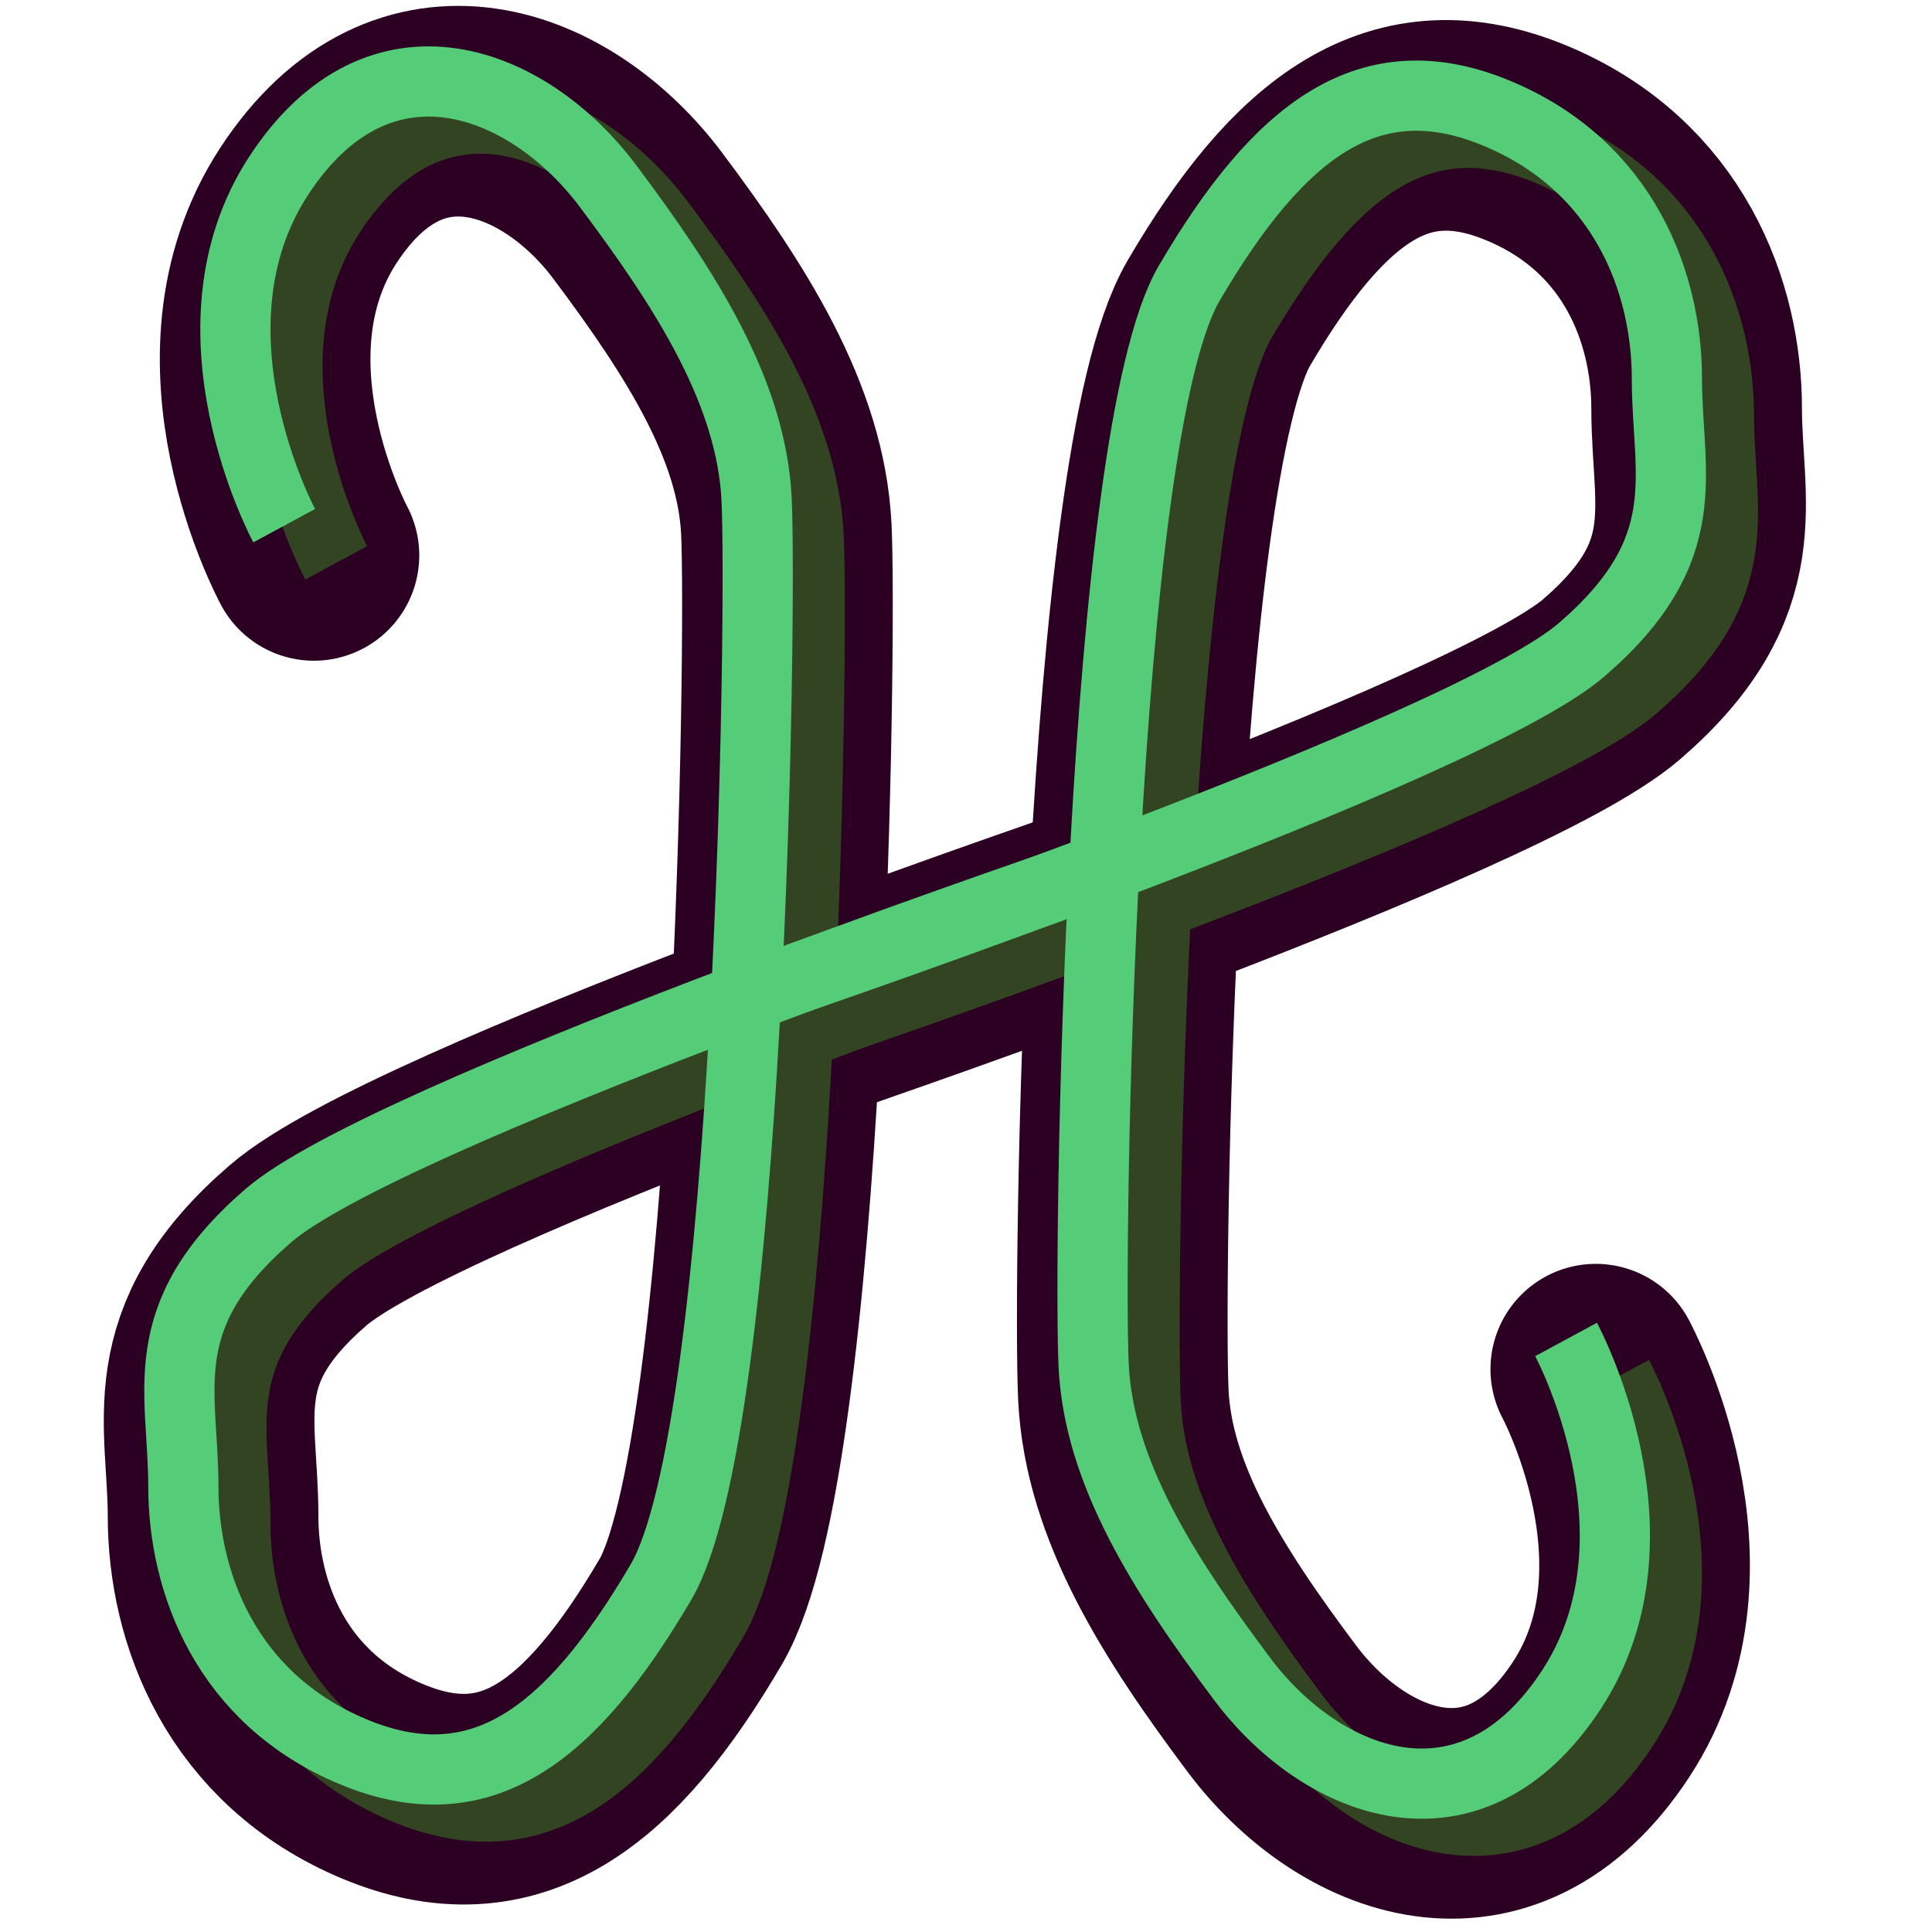 <?xml version="1.0" encoding="UTF-8" standalone="no"?>
<!-- Created with Inkscape (http://www.inkscape.org/) -->

<svg
   xmlns:dc="http://purl.org/dc/elements/1.1/"
   xmlns:cc="http://creativecommons.org/ns#"
   xmlns:rdf="http://www.w3.org/1999/02/22-rdf-syntax-ns#"
   xmlns:svg="http://www.w3.org/2000/svg"
   xmlns="http://www.w3.org/2000/svg"
   xmlns:sodipodi="http://sodipodi.sourceforge.net/DTD/sodipodi-0.dtd"
   xmlns:inkscape="http://www.inkscape.org/namespaces/inkscape"
   width="520"
   height="520"
   viewBox="0 0 137.583 137.583"
   version="1.1"
   id="svg8"
   sodipodi:docname="halivert-logo-v5.svg"
   inkscape:version="0.92.4 5da689c313, 2019-01-14">
  <defs
     id="defs2" />
  <sodipodi:namedview
     id="base"
     pagecolor="#ffffff"
     bordercolor="#666666"
     borderopacity="1.0"
     inkscape:pageopacity="0.0"
     inkscape:pageshadow="2"
     inkscape:zoom="0.7"
     inkscape:cx="192.84085"
     inkscape:cy="280.54308"
     inkscape:document-units="mm"
     inkscape:current-layer="layer5"
     showgrid="false"
     inkscape:window-width="1366"
     inkscape:window-height="709"
     inkscape:window-x="0"
     inkscape:window-y="30"
     inkscape:window-maximized="1"
     units="px" />
  <g
     inkscape:groupmode="layer"
     id="layer5"
     inkscape:label="Background"
     transform="translate(-14.701,-56.897)" />
  <g
     inkscape:groupmode="layer"
     id="layer4"
     inkscape:label="ControlBorder"
     transform="translate(-14.701,-56.897)">
    <path
       style="fill:none;stroke:#ffffff;stroke-width:15;stroke-linecap:butt;stroke-linejoin:miter;stroke-miterlimit:4;stroke-dasharray:none;stroke-opacity:0"
       d="m 38.645,96.977 c 0,0 -7.56,-13.985 -0.378,-24.946 7.182,-10.961 17.765,-6.804 23.435,0.756 5.67,7.56 10.205,14.741 10.583,22.301 0.378,7.56 -0.378,66.146 -6.804,77.107 -6.426,10.961 -12.851,15.875 -21.923,12.095 -9.071,-3.78 -12.095,-12.095 -12.095,-18.899 0,-6.804 -2.268,-12.095 6.048,-19.277 8.315,-7.182 55.94,-23.435 55.94,-23.435"
       id="path4665-8"
       inkscape:connector-curvature="0" />
    <path
       style="fill:none;stroke:#ffffff;stroke-width:15;stroke-linecap:butt;stroke-linejoin:miter;stroke-miterlimit:4;stroke-dasharray:none;stroke-opacity:0"
       d="m 129.928,154.929 c 0,0 7.56,13.985 0.378,24.946 -7.182,10.961 -17.765,6.804 -23.435,-0.756 -5.67,-7.56 -10.205,-14.741 -10.583,-22.301 -0.378,-7.56 0.378,-66.146 6.804,-77.107 6.426,-10.961 12.851,-15.875 21.923,-12.095 9.071,3.78 12.095,12.095 12.095,18.899 0,6.804 2.268,12.095 -6.048,19.277 -8.315,7.182 -55.94,23.435 -55.94,23.435"
       id="path4665-9-9"
       inkscape:connector-curvature="0" />
    <path
       style="fill:none;stroke:#ffffff;stroke-width:15;stroke-linecap:butt;stroke-linejoin:miter;stroke-miterlimit:4;stroke-dasharray:none;stroke-opacity:0"
       d="m 159.977,82.438 c 0,0 -7.56,-13.985 -0.378,-24.946 7.182,-10.961 17.765,-6.804 23.435,0.756 5.67,7.56 10.205,14.741 10.583,22.301 0.378,7.56 -0.378,66.146 -6.804,77.107 -6.426,10.961 -12.851,15.875 -21.923,12.095 -9.071,-3.78 -12.095,-12.095 -12.095,-18.899 0,-6.804 -2.268,-12.095 6.048,-19.277 8.315,-7.182 55.94,-23.435 55.94,-23.435"
       id="path4665-26"
       inkscape:connector-curvature="0" />
    <path
       style="fill:none;stroke:#ffffff;stroke-width:15;stroke-linecap:butt;stroke-linejoin:miter;stroke-miterlimit:4;stroke-dasharray:none;stroke-opacity:0"
       d="m 251.261,140.39 c 0,0 7.56,13.985 0.378,24.946 -7.182,10.961 -17.765,6.804 -23.435,-0.756 -5.67,-7.56 -10.205,-14.741 -10.583,-22.301 -0.378,-7.56 0.378,-66.146 6.804,-77.107 6.426,-10.961 12.851,-15.875 21.923,-12.095 9.071,3.78 12.095,12.095 12.095,18.899 0,6.804 2.268,12.095 -6.048,19.277 -8.315,7.182 -55.94,23.435 -55.94,23.435"
       id="path4665-9-6"
       inkscape:connector-curvature="0" />
    <path
       style="fill:none;stroke:#2b0022;stroke-width:15;stroke-linecap:round;stroke-linejoin:miter;stroke-miterlimit:4;stroke-dasharray:none;stroke-opacity:1;paint-order:normal"
       d="m 37.057,96.448 c 0,0 -7.56,-13.985 -0.378,-24.946 7.182,-10.961 17.765,-6.804 23.435,0.756 5.67,7.56 10.205,14.741 10.583,22.301 0.378,7.56 -0.378,66.146 -6.804,77.107 -6.426,10.961 -12.851,15.875 -21.923,12.095 -9.071,-3.78 -12.095,-12.095 -12.095,-18.899 0,-6.804 -2.268,-12.095 6.048,-19.277 8.315,-7.182 55.94,-23.434 55.94,-23.434"
       id="path4665-4"
       inkscape:connector-curvature="0" />
    <path
       style="fill:none;stroke:#2b0022;stroke-width:15;stroke-linecap:round;stroke-linejoin:miter;stroke-miterlimit:4;stroke-dasharray:none;stroke-opacity:1;paint-order:normal"
       d="m 128.341,154.4 c 0,0 7.56,13.985 0.378,24.946 -7.182,10.961 -17.765,6.804 -23.435,-0.756 -5.67,-7.56 -10.205,-14.741 -10.583,-22.301 -0.378,-7.56 0.378,-66.146 6.804,-77.107 6.426,-10.961 12.851,-15.875 21.923,-12.095 9.071,3.78 12.095,12.095 12.095,18.899 0,6.804 2.268,12.095 -6.048,19.277 -8.315,7.181 -55.94,23.434 -55.94,23.434"
       id="path4665-9-95"
       inkscape:connector-curvature="0" />
  </g>
  <g
     inkscape:groupmode="layer"
     id="layer2"
     inkscape:label="Shadow"
     transform="translate(-14.701,-56.897)">
    <path
       style="fill:none;stroke:#334422;stroke-width:5;stroke-linecap:butt;stroke-linejoin:miter;stroke-miterlimit:4;stroke-dasharray:none;stroke-opacity:1"
       d="m 38.645,96.977 c 0,0 -7.56,-13.985 -0.378,-24.946 7.182,-10.961 17.765,-6.804 23.435,0.756 5.67,7.56 10.205,14.741 10.583,22.301 0.378,7.56 -0.378,66.146 -6.804,77.107 -6.426,10.961 -12.851,15.875 -21.923,12.095 -9.071,-3.78 -12.095,-12.095 -12.095,-18.899 0,-6.804 -2.268,-12.095 6.048,-19.277 8.315,-7.182 55.94,-23.435 55.94,-23.435"
       id="path4665-2"
       inkscape:connector-curvature="0" />
    <path
       style="fill:none;stroke:#334422;stroke-width:5;stroke-linecap:butt;stroke-linejoin:miter;stroke-miterlimit:4;stroke-dasharray:none;stroke-opacity:1"
       d="m 129.928,154.929 c 0,0 7.56,13.985 0.378,24.946 -7.182,10.961 -17.765,6.804 -23.435,-0.756 -5.67,-7.56 -10.205,-14.741 -10.583,-22.301 -0.378,-7.56 0.378,-66.146 6.804,-77.107 6.426,-10.961 12.851,-15.875 21.923,-12.095 9.071,3.78 12.095,12.095 12.095,18.899 0,6.804 2.268,12.095 -6.048,19.277 -8.315,7.182 -55.941,23.435 -55.941,23.435"
       id="path4665-9-0"
       inkscape:connector-curvature="0" />
  </g>
  <g
     inkscape:groupmode="layer"
     id="layer3"
     inkscape:label="Emerald"
     transform="translate(-14.701,-56.897)">
    <path
       style="fill:none;stroke:#55cc77;stroke-width:5;stroke-linecap:butt;stroke-linejoin:miter;stroke-miterlimit:4;stroke-dasharray:none;stroke-opacity:1"
       d="m 34.94,94.332 c 0,0 -7.56,-13.985 -0.378,-24.946 7.182,-10.961 17.765,-6.804 23.435,0.756 5.67,7.56 10.205,14.741 10.583,22.301 0.378,7.56 -0.378,66.146 -6.804,77.107 -6.426,10.961 -12.851,15.875 -21.923,12.095 -9.071,-3.78 -12.095,-12.095 -12.095,-18.899 0,-6.804 -2.268,-12.095 6.048,-19.277 8.315,-7.182 55.94,-23.435 55.94,-23.435"
       id="path4665"
       inkscape:connector-curvature="0" />
    <path
       style="fill:none;stroke:#55cc77;stroke-width:5;stroke-linecap:butt;stroke-linejoin:miter;stroke-miterlimit:4;stroke-dasharray:none;stroke-opacity:1"
       d="m 126.224,152.283 c 0,0 7.56,13.985 0.378,24.946 -7.182,10.961 -17.765,6.804 -23.435,-0.756 -5.67,-7.56 -10.205,-14.741 -10.583,-22.301 -0.378,-7.56 0.378,-66.146 6.804,-77.107 6.426,-10.961 12.851,-15.875 21.923,-12.095 9.071,3.78 12.095,12.095 12.095,18.899 0,6.804 2.268,12.095 -6.048,19.277 -8.315,7.182 -55.94,23.435 -55.94,23.435"
       id="path4665-9"
       inkscape:connector-curvature="0" />
  </g>
</svg>
